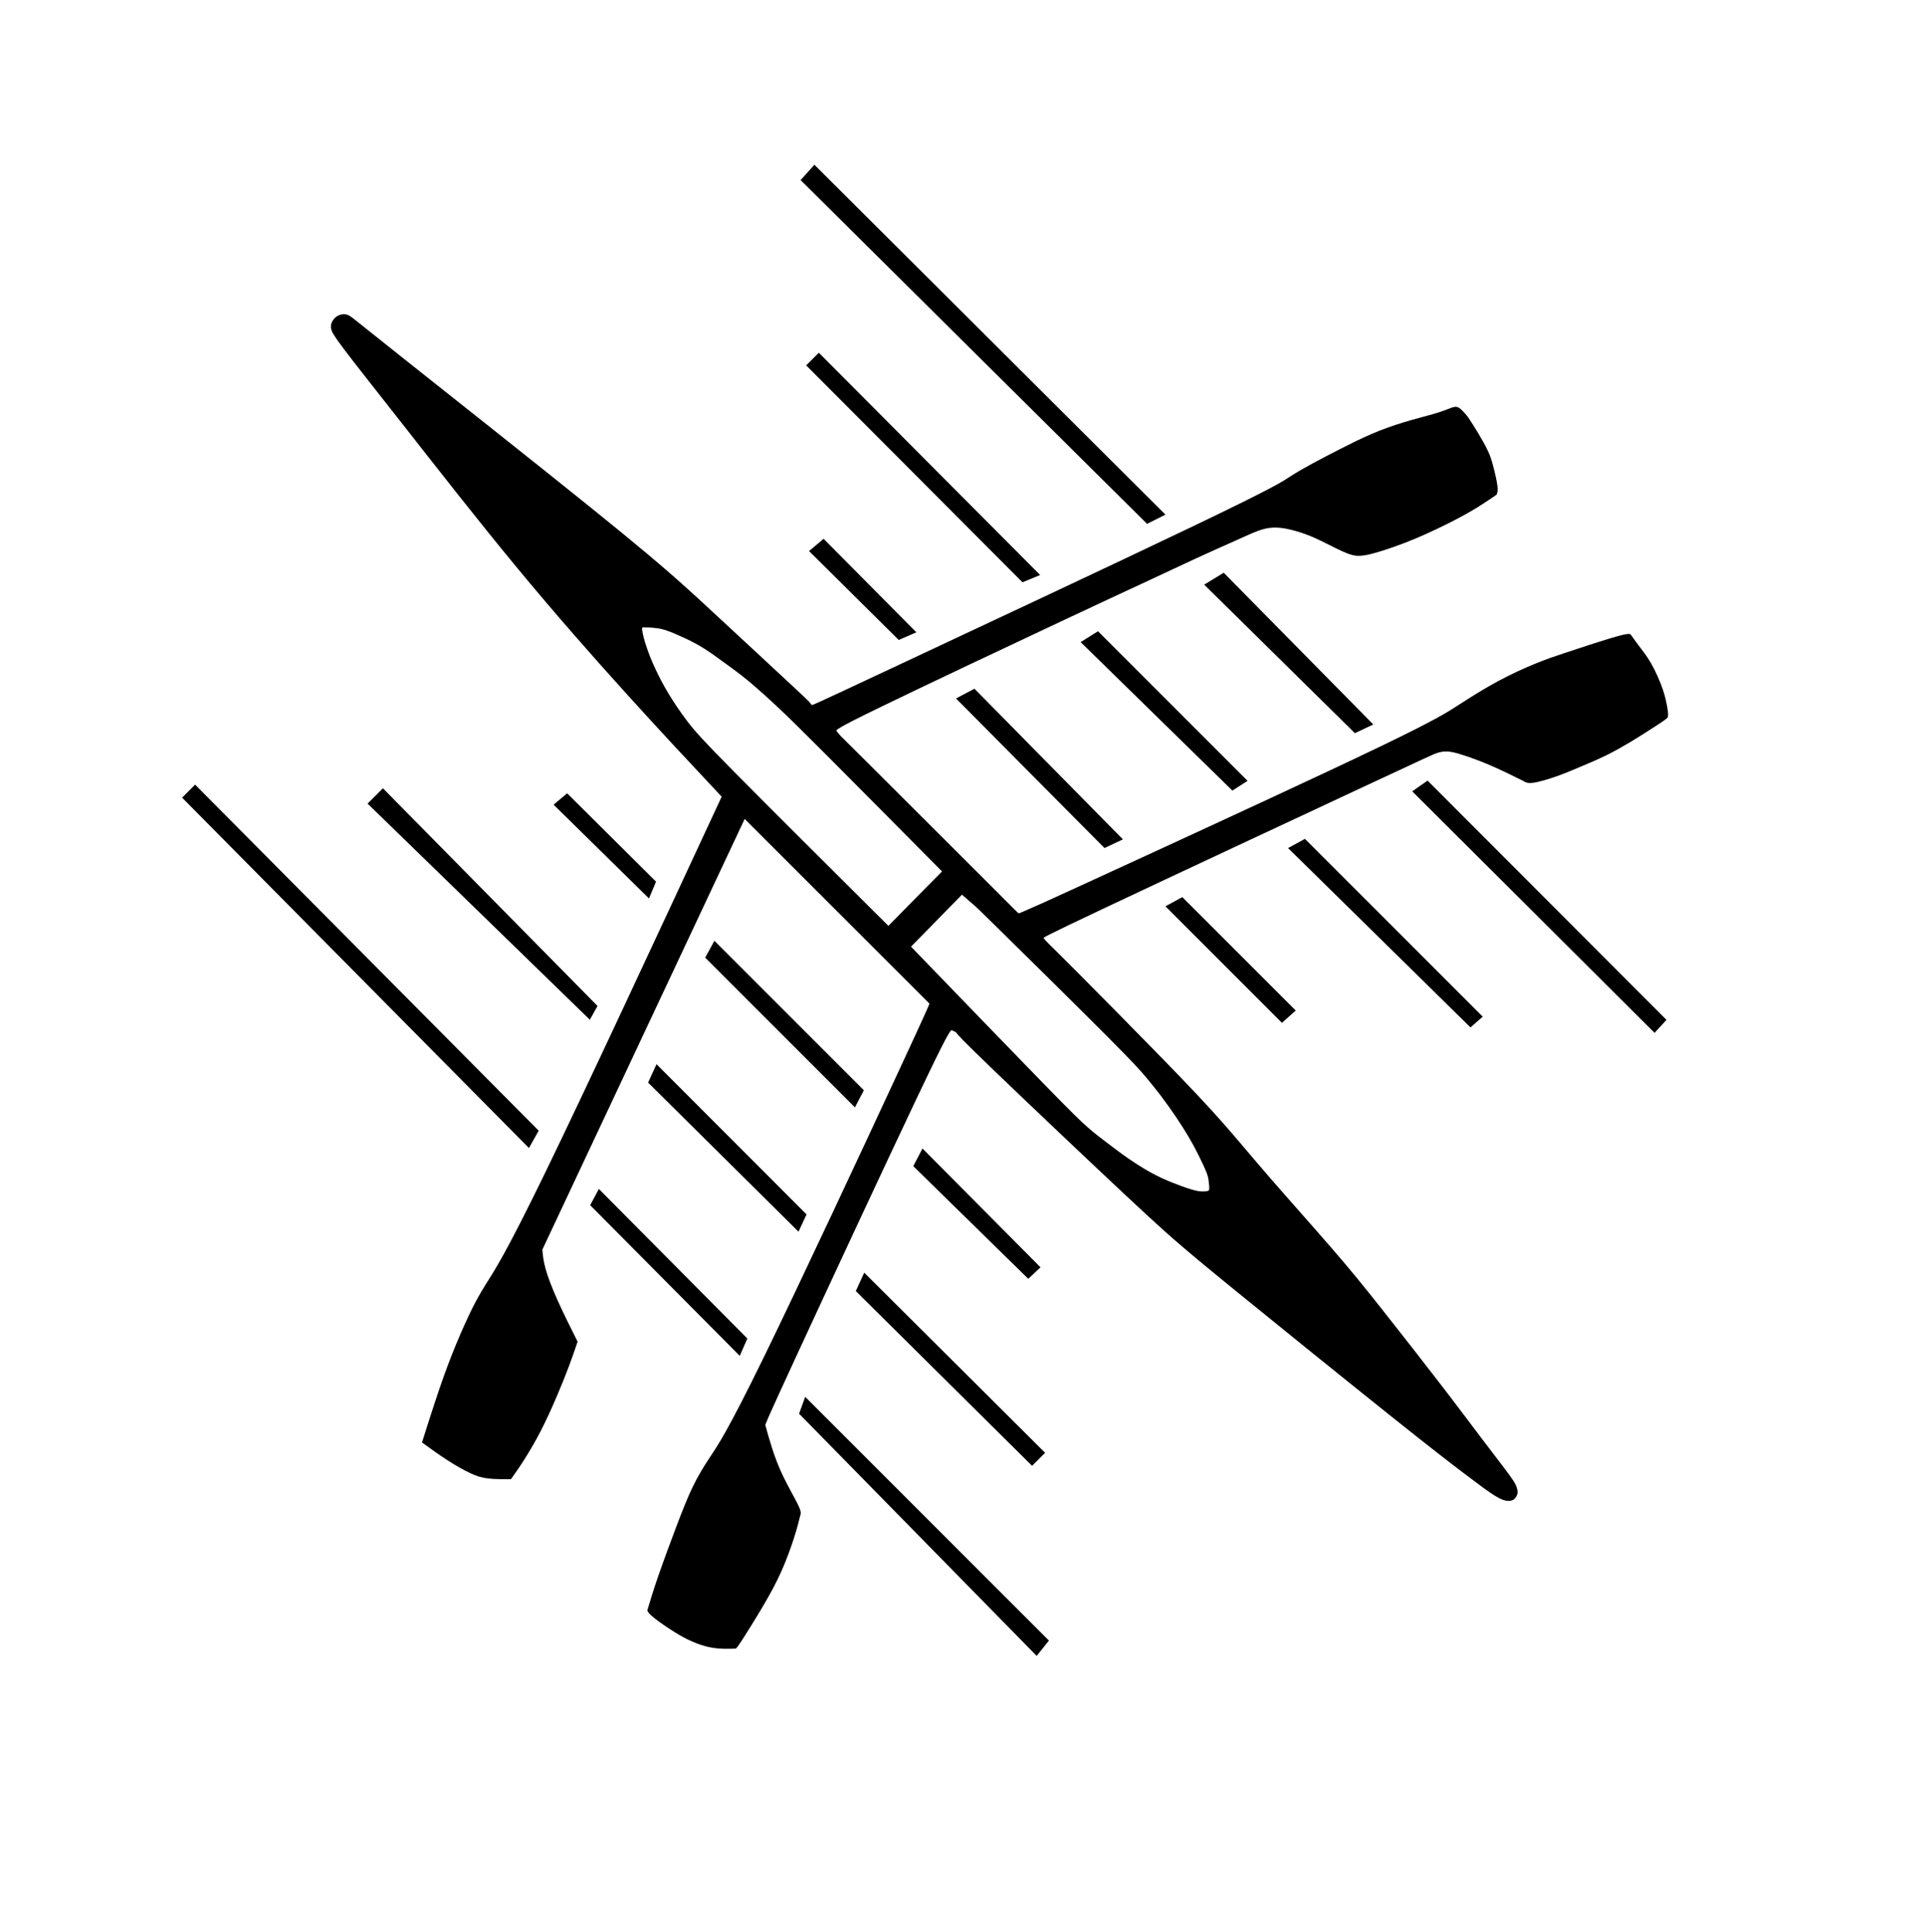 <?xml version="1.0" encoding="UTF-8" standalone="no"?>
<!-- Created with Inkscape (http://www.inkscape.org/) -->

<svg
   version="1.1"
   id="svg1"
   width="394.666"
   height="396.013"
   viewBox="0 0 394.666 396.013"
   sodipodi:docname="remo2.svg"
   inkscape:version="1.3.2 (091e20e, 2023-11-25, custom)"
   inkscape:export-filename="remoFinal.png"
   inkscape:export-xdpi="96"
   inkscape:export-ydpi="96"
   xmlns:inkscape="http://www.inkscape.org/namespaces/inkscape"
   xmlns:sodipodi="http://sodipodi.sourceforge.net/DTD/sodipodi-0.dtd"
   xmlns="http://www.w3.org/2000/svg"
   xmlns:svg="http://www.w3.org/2000/svg">
  <defs
     id="defs1" />
  <sodipodi:namedview
     id="namedview1"
     pagecolor="#ffffff"
     bordercolor="#000000"
     borderopacity="0.25"
     inkscape:showpageshadow="2"
     inkscape:pageopacity="0.0"
     inkscape:pagecheckerboard="0"
     inkscape:deskcolor="#d1d1d1"
     inkscape:zoom="1.125"
     inkscape:cx="72.444444"
     inkscape:cy="150.66667"
     inkscape:window-width="1366"
     inkscape:window-height="745"
     inkscape:window-x="-8"
     inkscape:window-y="-8"
     inkscape:window-maximized="1"
     inkscape:current-layer="g1" />
  <g
     inkscape:groupmode="layer"
     inkscape:label="Image"
     id="g1"
     transform="translate(-228,-61.361)">
    <path
       style="fill:#000000"
       d="m 463.169,168.757 3.771,-1.886 -71.968,-71.732 -2.828,3.143 z"
       id="path1" />
    <path
       style="fill:#000000"
       d="m 441.248,179.245 -3.614,1.493 -44.351,-44.469 2.593,-2.593 z"
       id="path2" />
    <path
       style="fill:#000000"
       d="m 412.257,192.563 3.614,-1.571 -19.013,-19.17 -2.986,2.514 z"
       id="path3" />
    <path
       style="fill:#000000"
       d="m 474.889,181.222 4,-2.444 30.667,31.111 -3.778,1.778 z"
       id="path4" />
    <path
       style="fill:#000000"
       d="m 449.556,193 3.556,-2.222 30.667,30.667 -3.111,2 z"
       id="path5" />
    <path
       style="fill:#000000"
       d="m 454.444,235.222 3.778,-1.778 -30.444,-30.889 -3.778,2 z"
       id="path6" />
    <path
       style="fill:#000000"
       d="m 466.94,247.167 3.457,-1.886 23.256,23.256 -2.828,2.514 z"
       id="path7" />
    <path
       style="fill:#000000"
       d="m 492.082,235.225 3.457,-1.886 36.455,36.455 -2.514,2.2 z"
       id="path8" />
    <path
       style="fill:#000000"
       d="m 517.537,223.597 3.143,-2.2 48.987,49.048 -2.444,2.667 z"
       id="path9" />
    <path
       style="fill:#000000"
       d="m 438.813,323.534 2.514,-2.357 -24.199,-24.356 -1.886,3.614 z"
       id="path10" />
    <path
       style="fill:#000000"
       d="m 405.186,322.277 -1.728,3.771 36.141,35.827 2.671,-2.671 z"
       id="path11" />
    <path
       style="fill:#000000"
       d="m 440.541,400.845 2.514,-3.143 -49.969,-49.969 -1.257,3.457 z"
       id="path12" />
    <path
       style="fill:#000000"
       d="m 349,308.444 1.778,-3.333 30.444,30.667 -1.556,3.556 z"
       id="path13" />
    <path
       style="fill:#000000"
       d="m 360.874,283.308 1.728,-3.771 30.759,30.798 -1.65,3.536 z"
       id="path14" />
    <path
       style="fill:#000000"
       d="m 372.581,257.695 1.886,-3.457 30.641,30.641 -1.83,3.51 z"
       id="path15" />
    <path
       style="fill:#000000"
       d="M 341.5,226.333 344.278,224 362.5,242.111 l -1.444,3.444 z"
       id="path16" />
    <path
       style="fill:#000000"
       d="m 348.932,270.423 1.571,-2.828 -43.998,-44.626 -3.143,3.143 z"
       id="path17" />
    <path
       style="fill:#000000"
       d="m 336.444,296.722 2,-3.556 L 268,222.222 l -2.667,2.667 z"
       id="path18" />
    <path
       id="path19"
       style="fill:#000000;fill-opacity:1"
       d="m 298.884,125.807 c -0.498,-0.079 -1.074,0.025 -1.52,0.234 -0.445,0.21 -0.758,0.524 -0.994,0.838 -0.236,0.314 -0.394,0.629 -0.473,0.943 -0.079,0.314 -0.077,0.629 0.027,1.074 0.105,0.445 0.314,1.022 2.604,4.061 2.289,3.039 6.657,8.54 12.916,16.514 6.259,7.973 14.407,18.418 22.357,28.041 7.951,9.623 15.704,18.425 22.697,26.152 6.993,7.727 13.226,14.379 19.459,21.031 -14.023,30.175 -28.046,60.351 -36.191,77.1 -8.145,16.748 -10.411,20.068 -12.016,22.619 -1.605,2.551 -2.547,4.331 -3.646,6.662 -1.1,2.331 -2.357,5.211 -3.51,8.145 -1.152,2.933 -2.2,5.919 -3.195,8.904 -0.995,2.986 -1.938,5.971 -2.881,8.957 1.728,1.257 3.458,2.515 5.16,3.615 1.702,1.1 3.377,2.041 4.713,2.67 1.336,0.629 2.332,0.942 3.668,1.1 1.336,0.157 3.011,0.158 4.688,0.158 0.786,-1.1 1.57,-2.199 2.592,-3.797 1.021,-1.598 2.28,-3.693 3.484,-6.023 1.205,-2.331 2.356,-4.898 3.352,-7.229 0.995,-2.331 1.833,-4.426 2.514,-6.246 0.681,-1.82 1.205,-3.365 1.729,-4.91 -1.467,-2.933 -2.934,-5.867 -4.086,-8.434 -1.152,-2.567 -1.99,-4.767 -2.461,-6.443 -0.471,-1.676 -0.577,-2.828 -0.682,-3.98 l 41.484,-88.309 37.883,37.857 c -0.162,0.475 -0.324,0.951 -6.898,15.117 -6.574,14.167 -19.559,42.023 -27.049,57.357 -7.49,15.334 -9.484,18.144 -11.012,20.449 -1.528,2.306 -2.591,4.106 -3.604,6.211 -1.012,2.105 -1.975,4.513 -3.225,7.803 -1.25,3.289 -2.787,7.461 -3.844,10.516 -1.056,3.055 -1.633,4.992 -2.209,6.93 0.105,0.314 0.21,0.63 1.467,1.625 1.257,0.995 3.666,2.671 5.84,3.85 2.174,1.179 4.112,1.86 5.867,2.174 1.755,0.314 3.325,0.261 4.896,0.209 0.105,0 0.211,-3.4e-4 1.232,-1.559 1.021,-1.558 2.959,-4.675 4.504,-7.307 1.545,-2.632 2.697,-4.779 3.719,-7.084 1.021,-2.305 1.912,-4.766 2.541,-6.73 0.629,-1.964 0.995,-3.432 1.361,-4.898 0.052,-0.314 0.104,-0.627 -0.551,-1.963 -0.655,-1.336 -2.016,-3.693 -3.037,-5.814 -1.021,-2.121 -1.702,-4.007 -2.252,-5.709 -0.55,-1.702 -0.97,-3.221 -1.389,-4.74 -0.009,-0.182 -0.017,-0.364 6.164,-13.752 6.181,-13.387 18.549,-39.979 24.92,-53.387 6.37,-13.408 6.741,-13.631 7.111,-13.854 l 0.889,0.445 c 0.519,0.667 1.038,1.332 7.76,7.795 6.722,6.463 19.648,18.723 27.074,25.668 7.426,6.945 9.351,8.573 11.166,10.129 1.815,1.556 3.52,3.037 11.516,9.551 7.996,6.513 22.285,18.058 31.314,25.271 9.03,7.213 12.801,10.094 15.498,12.137 2.698,2.043 4.321,3.248 5.5,4.033 1.179,0.786 1.911,1.153 2.514,1.336 0.602,0.183 1.075,0.184 1.447,0.096 0.373,-0.088 0.645,-0.264 0.875,-0.537 0.23,-0.273 0.415,-0.642 0.461,-1.025 0.046,-0.384 -0.045,-0.782 -0.17,-1.164 -0.125,-0.382 -0.283,-0.747 -0.729,-1.428 -0.445,-0.681 -1.179,-1.677 -2.305,-3.156 -1.126,-1.48 -2.644,-3.444 -4.451,-5.84 -1.807,-2.396 -3.903,-5.225 -7.529,-9.941 -3.626,-4.716 -8.783,-11.32 -12.658,-16.215 -3.875,-4.895 -6.468,-8.079 -10.283,-12.486 -3.815,-4.407 -8.851,-10.038 -12.703,-14.482 -3.852,-4.444 -6.518,-7.704 -9.592,-11.186 -3.074,-3.481 -6.557,-7.185 -12.121,-12.904 -5.564,-5.72 -13.21,-13.456 -17.531,-17.795 -4.321,-4.339 -5.315,-5.282 -5.943,-5.91 -0.629,-0.629 -0.89,-0.944 -1.152,-1.258 -0.052,-0.105 -0.106,-0.21 12.988,-6.391 13.095,-6.181 39.337,-18.437 52.82,-24.73 13.483,-6.293 14.206,-6.621 14.869,-6.836 0.663,-0.215 1.267,-0.314 1.926,-0.307 0.659,0.008 1.376,0.122 2.703,0.52 1.327,0.398 3.263,1.079 5.07,1.812 1.807,0.733 3.483,1.52 4.793,2.148 1.309,0.629 2.253,1.099 3.195,1.57 0.419,0.262 0.839,0.524 2.018,0.367 1.179,-0.157 3.116,-0.734 4.818,-1.336 1.702,-0.602 3.17,-1.23 4.846,-1.938 1.676,-0.707 3.56,-1.492 5.367,-2.383 1.807,-0.89 3.535,-1.887 4.891,-2.699 1.355,-0.812 2.339,-1.439 3.418,-2.129 1.079,-0.69 2.255,-1.441 2.973,-1.928 0.718,-0.486 0.977,-0.707 1.236,-0.93 0.056,-0.148 0.111,-0.298 0.111,-0.631 0,-0.333 -0.055,-0.85 -0.176,-1.545 -0.12,-0.694 -0.305,-1.566 -0.527,-2.381 -0.222,-0.815 -0.482,-1.574 -0.834,-2.463 -0.352,-0.889 -0.795,-1.906 -1.258,-2.832 -0.463,-0.926 -0.945,-1.76 -1.445,-2.51 -0.5,-0.75 -1.018,-1.417 -1.414,-1.936 -0.396,-0.518 -0.67,-0.888 -0.967,-1.295 -0.296,-0.407 -0.615,-0.852 -0.934,-1.297 -0.111,-0.222 -0.222,-0.446 -1.74,-0.094 -1.518,0.352 -4.445,1.278 -6.701,2.006 -2.257,0.728 -3.844,1.259 -5.502,1.812 -1.658,0.553 -3.386,1.128 -5.639,2.045 -2.252,0.917 -5.028,2.174 -7.752,3.641 -2.724,1.467 -5.395,3.142 -7.85,4.729 -2.454,1.587 -4.691,3.085 -16.424,8.729 -11.733,5.644 -32.961,15.435 -45.984,21.43 -13.024,5.995 -17.843,8.195 -22.662,10.395 l -4.188,1.848 c -0.894,0.395 -1.029,0.453 -1.156,0.416 -0.127,-0.037 -0.274,-0.181 -0.988,-0.895 -0.714,-0.713 -2.003,-2.004 -7.807,-7.805 -5.804,-5.8 -16.123,-16.111 -21.504,-21.471 -5.381,-5.36 -5.826,-5.766 -6.178,-6.137 -0.352,-0.37 -0.612,-0.704 -0.871,-1.037 -0.074,-0.222 -0.148,-0.445 8.963,-4.871 9.111,-4.426 27.408,-13.056 38.02,-18.037 10.611,-4.982 13.538,-6.315 16.797,-7.834 3.259,-1.519 6.85,-3.222 10.072,-4.703 3.222,-1.482 6.075,-2.742 8.121,-3.658 2.046,-0.917 3.287,-1.49 4.324,-1.879 1.037,-0.389 1.87,-0.592 2.727,-0.678 0.856,-0.086 1.737,-0.052 2.779,0.121 1.042,0.173 2.246,0.486 3.451,0.879 1.205,0.393 2.41,0.866 4.086,1.678 1.676,0.812 3.822,1.963 5.289,2.539 1.467,0.576 2.253,0.577 3.064,0.498 0.812,-0.079 1.65,-0.236 3.404,-0.76 1.755,-0.524 4.426,-1.415 7.438,-2.672 3.012,-1.257 6.365,-2.881 8.801,-4.164 2.436,-1.283 3.954,-2.225 5.133,-2.984 1.179,-0.759 2.015,-1.336 2.854,-1.912 0.157,-0.367 0.315,-0.733 0.184,-1.807 -0.131,-1.074 -0.55,-2.855 -0.891,-4.139 -0.34,-1.283 -0.602,-2.07 -1.1,-3.117 -0.498,-1.048 -1.23,-2.357 -1.938,-3.535 -0.707,-1.179 -1.387,-2.226 -2.068,-3.273 -0.681,-0.838 -1.362,-1.676 -1.965,-1.99 -0.602,-0.314 -1.126,-0.104 -1.859,0.184 -0.733,0.288 -1.677,0.656 -3.301,1.127 -1.624,0.471 -3.927,1.046 -6.17,1.729 -2.242,0.682 -4.424,1.47 -6.551,2.383 -2.127,0.913 -4.201,1.949 -6.238,2.986 -2.037,1.037 -4.037,2.074 -5.814,3.037 -1.778,0.963 -3.333,1.853 -4.814,2.816 -1.482,0.963 -2.889,2 -19.176,9.814 -16.287,7.814 -47.454,22.405 -63.037,29.701 -15.583,7.296 -15.582,7.295 -15.684,7.166 l -0.512,-0.645 c -0.372,-0.37 -0.744,-0.74 -2.396,-2.287 -1.653,-1.547 -4.586,-4.272 -7.604,-7.068 -3.018,-2.796 -6.119,-5.665 -8.781,-8.137 -2.662,-2.472 -4.885,-4.547 -8.145,-7.436 -3.259,-2.889 -7.554,-6.591 -18.354,-15.289 -10.799,-8.698 -28.101,-22.391 -37.25,-29.656 -9.149,-7.265 -10.144,-8.102 -10.852,-8.652 -0.707,-0.55 -1.125,-0.812 -1.623,-0.891 z m 60.891,64.162 c 0.34,0 0.68,0.001 1.164,0.027 0.484,0.026 1.114,0.078 1.717,0.156 0.602,0.079 1.177,0.183 2.146,0.523 0.969,0.34 2.33,0.916 3.666,1.545 1.336,0.629 2.646,1.31 4.008,2.174 1.362,0.864 2.776,1.913 4.033,2.83 1.257,0.917 2.357,1.702 3.404,2.514 1.048,0.812 2.044,1.65 3.301,2.75 1.257,1.1 2.775,2.461 4.66,4.242 1.886,1.781 4.138,3.98 9.742,9.598 5.605,5.618 14.563,14.654 23.52,23.689 l -11,11.156 c -12.23,-12.169 -24.462,-24.339 -31.346,-31.303 -6.884,-6.964 -8.42,-8.723 -9.893,-10.658 -1.472,-1.935 -2.879,-4.047 -3.953,-5.844 -1.074,-1.796 -1.815,-3.277 -2.389,-4.48 -0.574,-1.204 -0.981,-2.13 -1.352,-3.086 -0.37,-0.956 -0.703,-1.941 -0.936,-2.695 -0.232,-0.755 -0.363,-1.279 -0.455,-1.725 -0.092,-0.445 -0.145,-0.811 -0.197,-1.178 z m 65.447,54.809 c 1,0.87 2,1.74 2.574,2.24 0.574,0.5 0.723,0.631 5.908,5.732 5.185,5.102 15.407,15.175 21.129,20.916 5.722,5.741 6.945,7.149 8.037,8.445 1.093,1.296 2.055,2.481 3.092,3.852 1.037,1.37 2.148,2.925 3.148,4.406 1,1.481 1.89,2.889 2.631,4.148 0.741,1.259 1.333,2.372 1.963,3.631 0.63,1.259 1.296,2.667 1.648,3.57 0.352,0.904 0.389,1.302 0.434,1.686 0.045,0.383 0.097,0.749 0.123,1.076 0.026,0.327 0.026,0.617 -0.014,0.787 -0.039,0.17 -0.116,0.223 -0.365,0.275 -0.249,0.052 -0.668,0.104 -1.191,0.078 -0.524,-0.026 -1.154,-0.13 -2.162,-0.432 -1.008,-0.301 -2.396,-0.8 -3.797,-1.363 -1.401,-0.563 -2.816,-1.191 -4.348,-2.029 -1.532,-0.838 -3.181,-1.885 -4.713,-2.945 -1.532,-1.061 -2.946,-2.134 -4.275,-3.143 -1.329,-1.008 -2.574,-1.952 -4.012,-3.207 -1.438,-1.255 -3.068,-2.824 -9.143,-9.053 -6.075,-6.228 -16.593,-17.117 -27.111,-28.006 z" />
  </g>
</svg>
